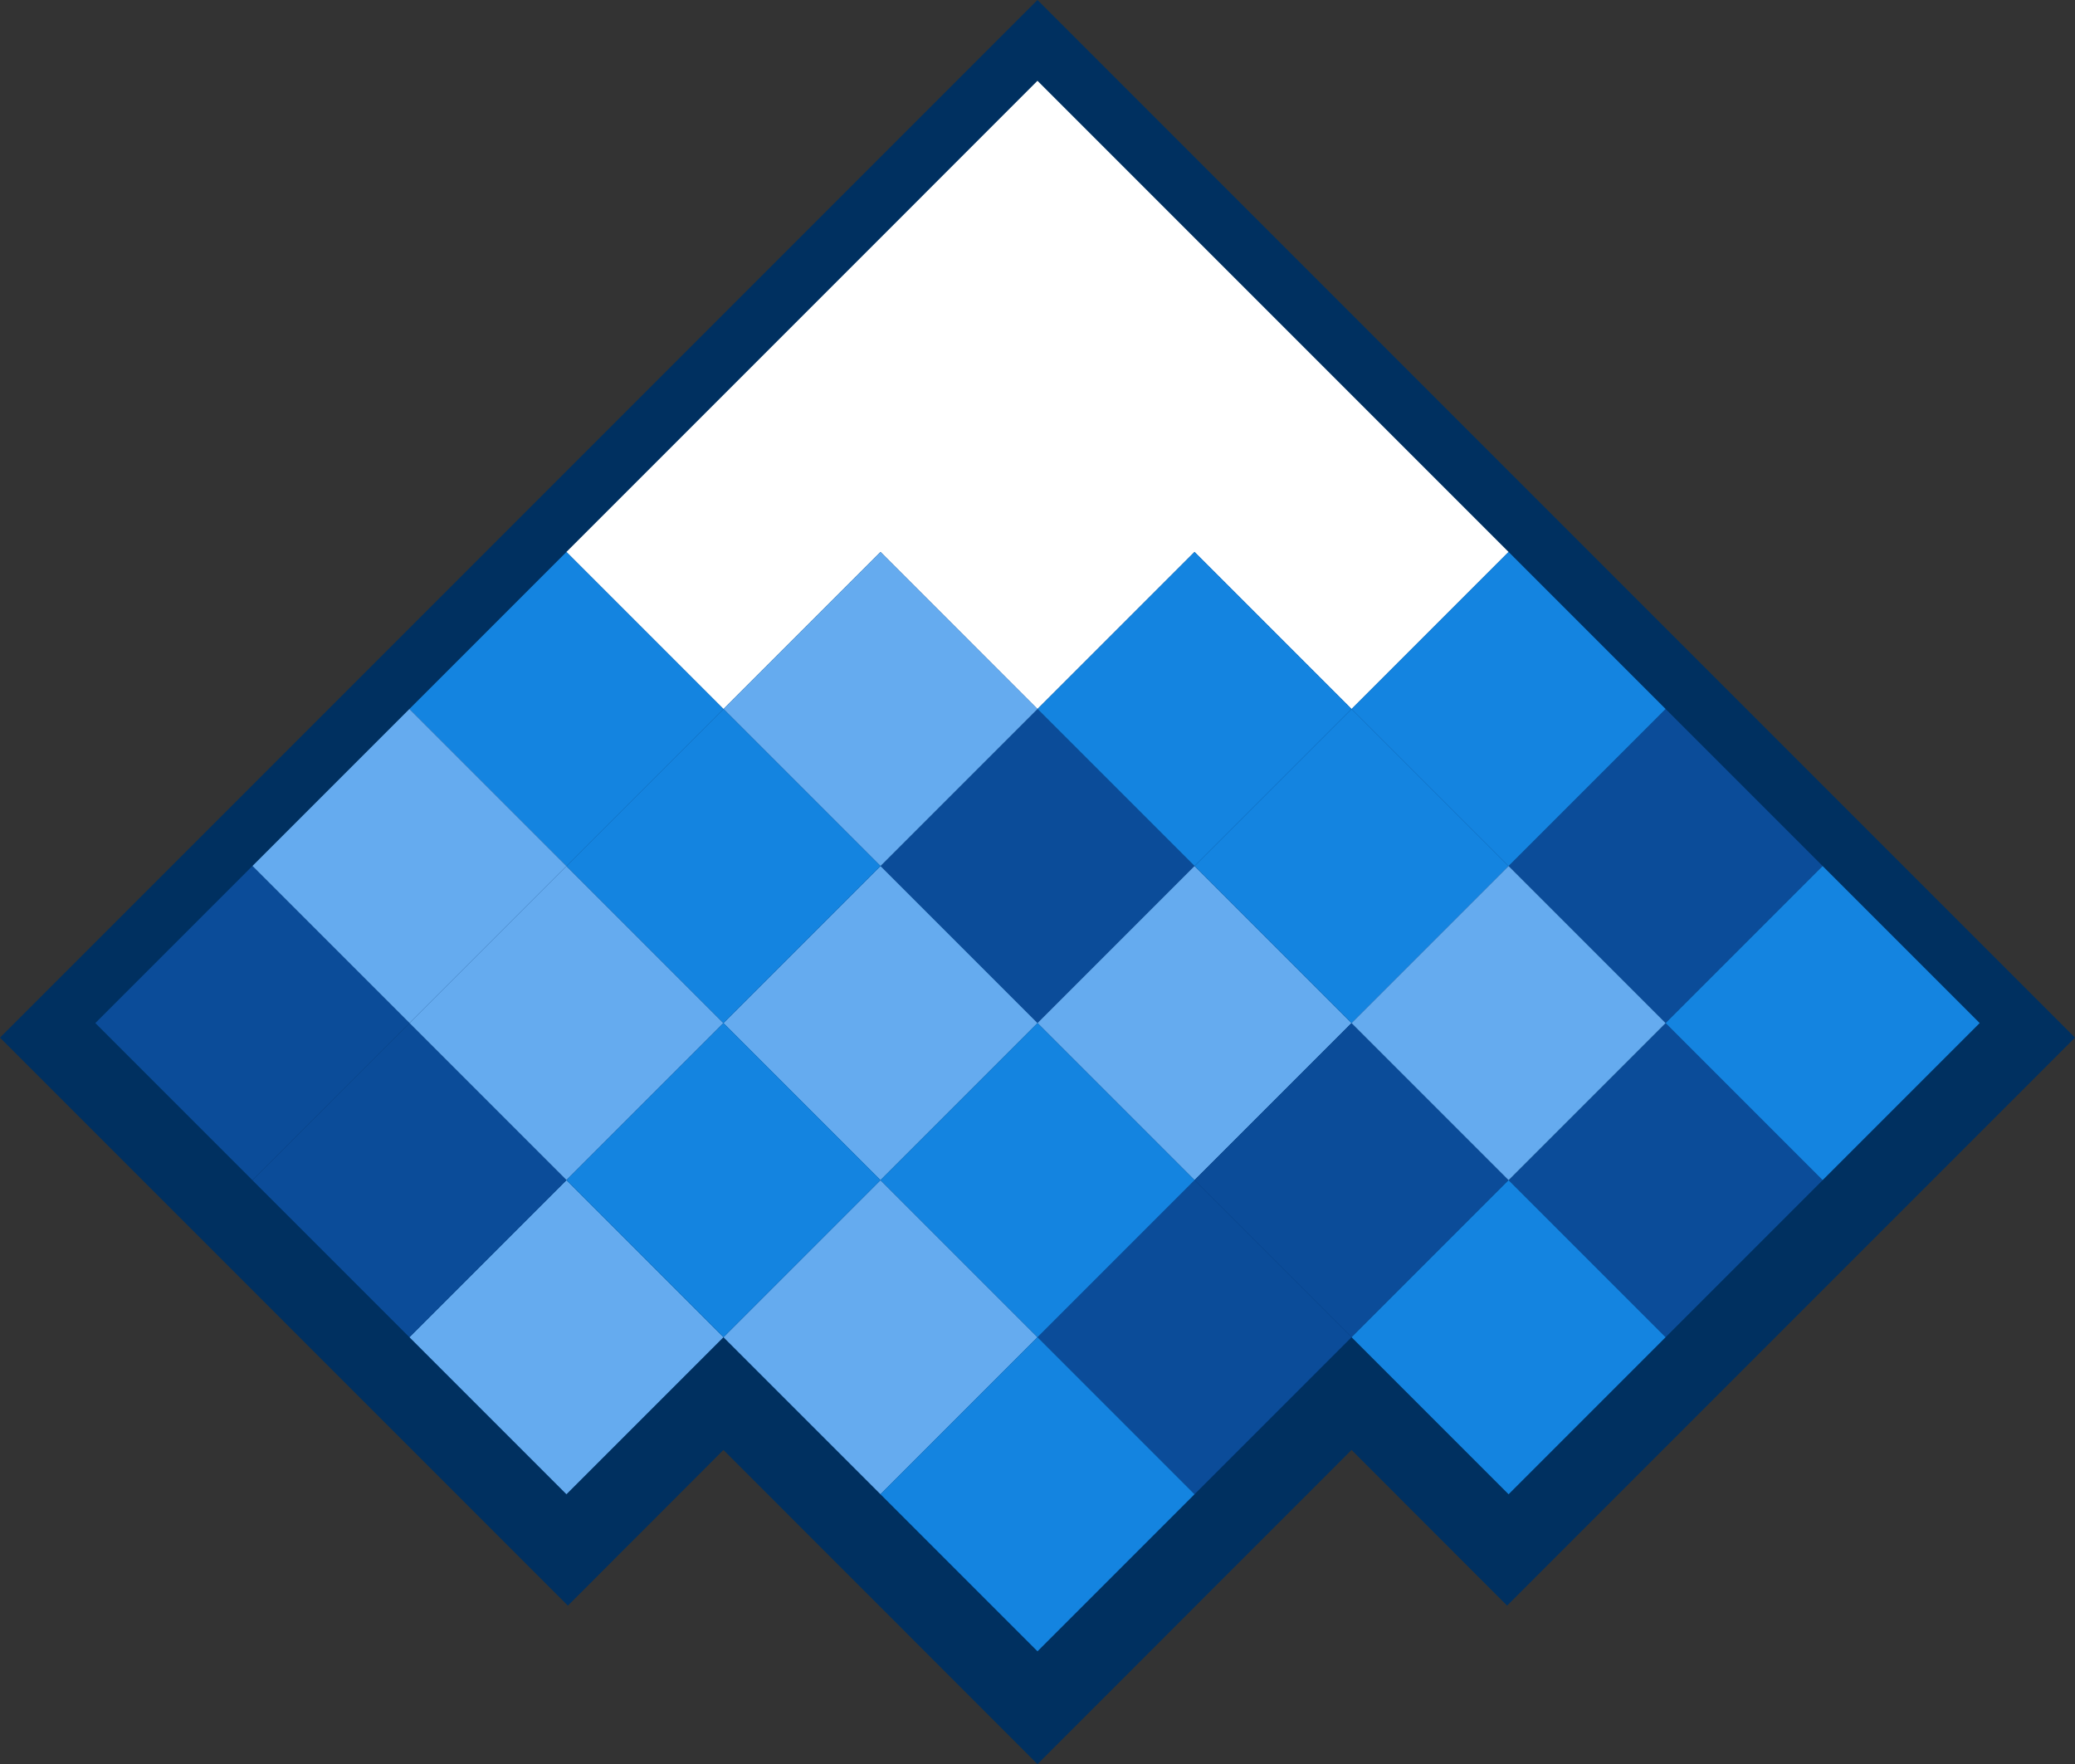 <svg id="Layer_1" data-name="Layer 1" xmlns="http://www.w3.org/2000/svg" viewBox="0 0 700 595.05"><rect x="0" y="0" width="700" height="595.05" fill="#333333" stroke="none"/><defs><style>.cls-2{fill:#0b4c99}.cls-4{fill:#65abef}.cls-5{fill:#1484e0}</style></defs><path fill="#003060" d="M700 350L508.42 541.58l-52.47-52.51L350 595.05 244.05 489.07l-52.47 52.51L0 350 350 0l350 350z"/><path class="cls-2" transform="rotate(-45 561.898 292.114)" d="M524.44 254.66h74.92v74.92h-74.92z"/><path fill="#fff" d="M508.92 186.18l-52.97 52.98-52.98-52.98-52.98 52.98-52.95-52.98-52.98 52.98-52.98-52.98L297.04 80.22l52.95-52.97 158.93 158.93z"/><path class="cls-2" transform="rotate(-45 350.002 292.124)" d="M312.54 254.66h74.92v74.92h-74.92z"/><path class="cls-4" transform="rotate(-45 297.024 239.138)" d="M259.57 201.69h74.92v74.92h-74.92z"/><path class="cls-4" transform="rotate(-45 402.972 345.093)" d="M365.52 307.63h74.92v74.92h-74.92z"/><path class="cls-4" transform="rotate(-45 297.033 345.095)" d="M259.57 307.63h74.92v74.92h-74.92z"/><path class="cls-5" transform="rotate(-45 402.976 239.142)" d="M365.52 201.69h74.92v74.92h-74.92z"/><path class="cls-5" transform="rotate(-45 455.946 292.11)" d="M418.49 254.66h74.92v74.92h-74.92z"/><path class="cls-5" transform="rotate(-45 191.085 239.14)" d="M153.62 201.69h74.92v74.92h-74.92z"/><path class="cls-5" transform="rotate(-45 508.915 239.14)" d="M471.46 201.69h74.92v74.92h-74.92z"/><path class="cls-4" transform="rotate(-45 191.083 451.03)" d="M153.62 413.58h74.92v74.92h-74.92z"/><path class="cls-2" transform="rotate(-45 455.943 398.062)" d="M418.49 360.61h74.92v74.92h-74.92z"/><path class="cls-2" transform="rotate(-45 402.974 451.033)" d="M365.52 413.58h74.92v74.92h-74.92z"/><path class="cls-2" transform="rotate(-45 561.894 398.066)" d="M524.44 360.61h74.92v74.92h-74.92z"/><path class="cls-4" transform="rotate(-45 138.111 292.123)" d="M100.65 254.66h74.92v74.92h-74.92z"/><path class="cls-4" transform="rotate(-45 508.924 345.097)" d="M471.46 307.63h74.92v74.92h-74.92z"/><path class="cls-4" transform="rotate(-45 297.035 451.034)" d="M259.57 413.58h74.92v74.92h-74.92z"/><path class="cls-5" transform="rotate(-45 508.925 451.036)" d="M471.46 413.58h74.92v74.92h-74.92z"/><path class="cls-5" transform="rotate(-45 614.863 345.095)" d="M577.41 307.63h74.92v74.92h-74.92z"/><path class="cls-4" transform="rotate(-45 191.082 345.091)" d="M153.62 307.63h74.92v74.92h-74.92z"/><path class="cls-5" transform="rotate(-45 350.003 398.064)" d="M312.54 360.61h74.92v74.92h-74.92z"/><path class="cls-5" transform="rotate(-45 350 504.015)" d="M312.54 466.55h74.92v74.92h-74.92z"/><path class="cls-5" transform="rotate(-45 244.052 398.06)" d="M206.6 360.61h74.92v74.92H206.6z"/><path class="cls-2" transform="rotate(-45 138.113 398.062)" d="M100.65 360.61h74.92v74.92h-74.92z"/><path class="cls-2" transform="rotate(-45 85.13 345.088)" d="M47.68 307.63h74.92v74.92H47.68z"/><path class="cls-5" transform="rotate(-45 244.05 292.121)" d="M206.6 254.66h74.92v74.92H206.6z"/></svg>